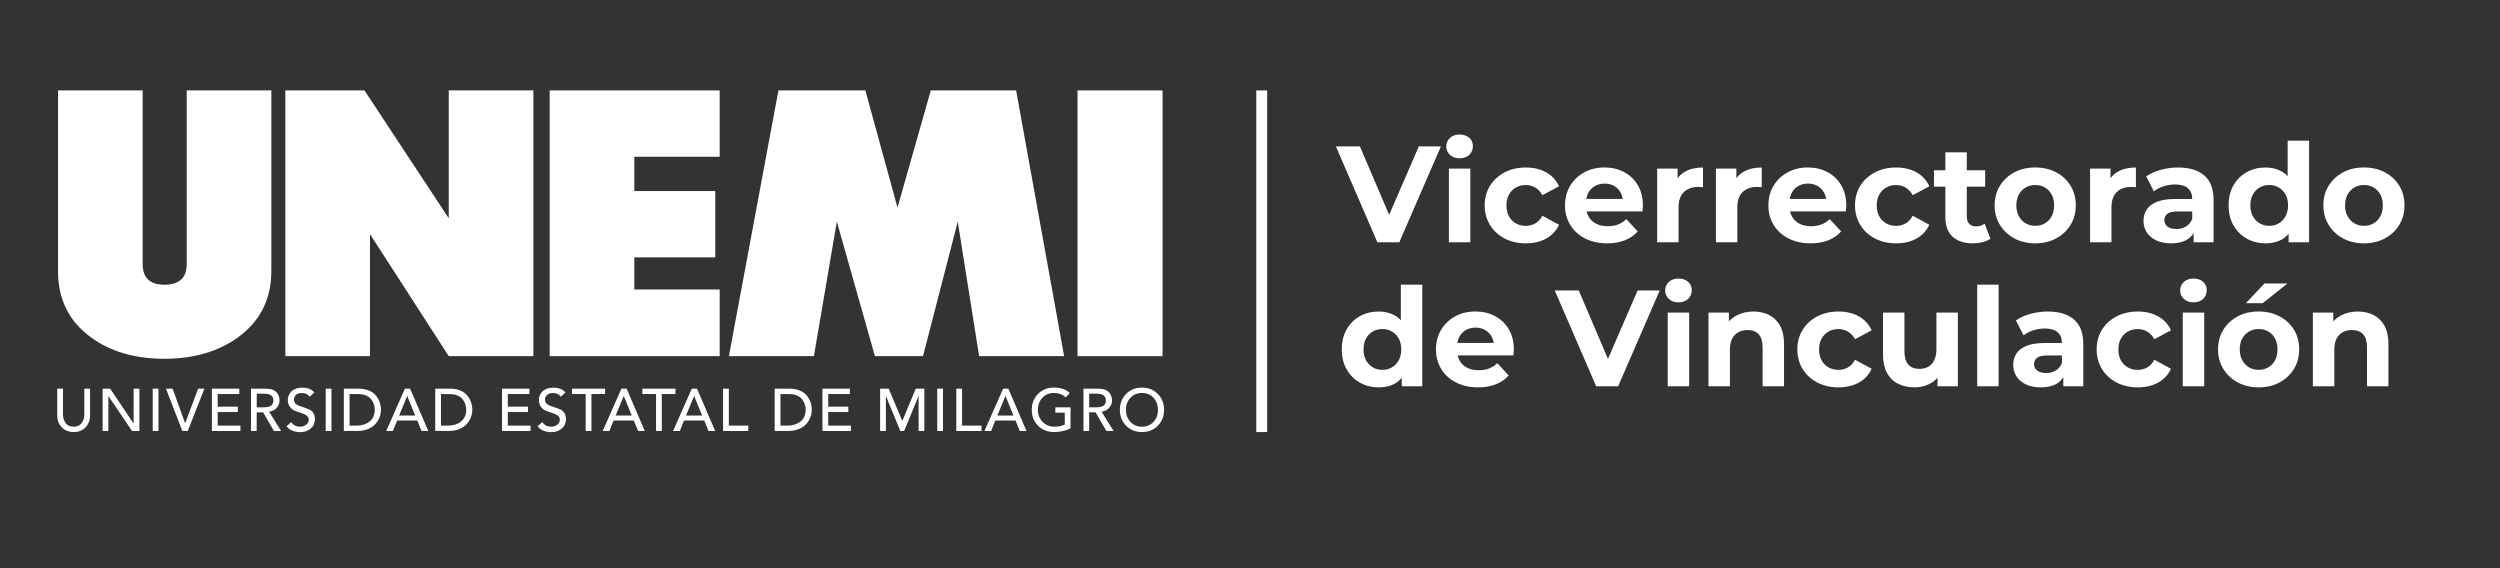 <?xml version="1.0" encoding="utf-8"?>
<!-- Generator: Adobe Illustrator 24.2.0, SVG Export Plug-In . SVG Version: 6.00 Build 0)  -->
<svg version="1.1" id="Capa_1" xmlns="http://www.w3.org/2000/svg" xmlns:xlink="http://www.w3.org/1999/xlink" x="0px" y="0px"
	 viewBox="0 0 708.06 160.93" style="enable-background:new 0 0 708.06 160.93;" xml:space="preserve">
<rect x="0" y="0" width="708.06" height="160.93" fill="#333333" stroke="none"/>
<style type="text/css">
	.st0{fill:#FFFFFF;}
	.st1{clip-path:url(#SVGID_2_);fill:url(#SVGID_3_);}
	.st2{fill:#0E2E45;}
	.st3{fill:#EC7D17;}
	.st4{fill:url(#SVGID_4_);}
	.st5{fill:#F09418;}
	.st6{fill:#F09419;}
	.st7{fill:#F09319;}
	.st8{fill:#F09219;}
	.st9{fill:#F0921A;}
	.st10{fill:#F0911A;}
	.st11{fill:#F0901A;}
	.st12{fill:#EF901A;}
	.st13{fill:#EF8F1B;}
	.st14{fill:#EF8E1B;}
	.st15{fill:#EF8D1B;}
	.st16{fill:#EF8D1C;}
	.st17{fill:#EF8C1C;}
	.st18{fill:#EF8B1C;}
	.st19{fill:#EF8A1D;}
	.st20{fill:#EF891D;}
	.st21{fill:#EF881D;}
	.st22{fill:#EF881E;}
	.st23{fill:#EF871E;}
	.st24{fill:#EE871E;}
	.st25{fill:#EE861E;}
	.st26{fill:#EE851E;}
	.st27{fill:#EE851F;}
	.st28{fill:#EE841F;}
	.st29{fill:#EE831F;}
	.st30{fill:#EE821F;}
	.st31{fill:#EE811F;}
	.st32{fill:#EE8120;}
	.st33{fill:#EE8020;}
	.st34{fill:#EE7F20;}
	.st35{fill:#EE7E20;}
	.st36{fill:#EE7E21;}
	.st37{fill:#EE7D21;}
	.st38{fill:#ED7D21;}
	.st39{fill:#ED7C21;}
	.st40{fill:#ED7B21;}
	.st41{fill:#ED7A21;}
	.st42{fill:#ED7A22;}
	.st43{fill:#ED7922;}
	.st44{fill:#ED7822;}
	.st45{fill:#ED7722;}
	.st46{fill:#ED7622;}
	.st47{fill:#ED7522;}
	.st48{fill:#ED7523;}
	.st49{fill:#ED7423;}
	.st50{fill:#ED7323;}
	.st51{fill:#ED7223;}
	.st52{fill:#EC7223;}
	.st53{fill:#EC7123;}
	.st54{fill:#EC7023;}
	.st55{fill:#EC7024;}
	.st56{fill:#EC6F24;}
	.st57{fill:#EC6E24;}
	.st58{fill:#EC6D24;}
	.st59{fill:#EC6C24;}
	.st60{fill:#EC6B24;}
	.st61{fill:#EC6A24;}
	.st62{fill:#EC6924;}
	.st63{fill:#EC6925;}
	.st64{fill:#EC6825;}
	.st65{fill:#EC6725;}
	.st66{fill:#EB6725;}
	.st67{fill:#EB6625;}
	.st68{fill:#EB6525;}
	.st69{fill:#EB6425;}
	.st70{fill:#EB6325;}
	.st71{fill:#EB6225;}
	.st72{fill:#EB6125;}
	.st73{fill:#EB6126;}
	.st74{fill:#EB6026;}
	.st75{fill:#EB5F26;}
	.st76{fill:#EB5E26;}
	.st77{fill:#EB5D26;}
	.st78{fill:#EB5C26;}
	.st79{fill:#EB5B26;}
	.st80{fill:#EB5A26;}
	.st81{clip-path:url(#SVGID_6_);fill:url(#SVGID_7_);}
	.st82{fill:url(#SVGID_8_);}
	.st83{fill:#F3F2F2;}
	.st84{fill:#264863;}
	.st85{fill:#366181;}
	.st86{fill:#F4981B;}
	.st87{fill:#1E3448;}
	.st88{fill:#A09FA0;}
	.st89{fill:#EF7E18;}
	.st90{clip-path:url(#SVGID_10_);fill:url(#SVGID_11_);}
	.st91{fill:#213246;}
	.st92{fill:#D37C27;}
	.st93{fill:url(#SVGID_12_);}
	.st94{fill:#F2F2F2;}
	.st95{fill:#DA932C;}
	.st96{fill:#DA922C;}
	.st97{fill:#DA912C;}
	.st98{fill:#D9912C;}
	.st99{fill:#D9902C;}
	.st100{fill:#D98F2C;}
	.st101{fill:#D98F2D;}
	.st102{fill:#D98E2D;}
	.st103{fill:#D88E2D;}
	.st104{fill:#D88D2D;}
	.st105{fill:#D88C2D;}
	.st106{fill:#D88B2D;}
	.st107{fill:#D88A2D;}
	.st108{fill:#D78A2D;}
	.st109{fill:#D7892D;}
	.st110{fill:#D7882D;}
	.st111{fill:#D7872D;}
	.st112{fill:#D7862D;}
	.st113{fill:#D6862D;}
	.st114{fill:#D6852D;}
	.st115{fill:#D6842D;}
	.st116{fill:#D6832D;}
	.st117{fill:#D6822D;}
	.st118{fill:#D5822D;}
	.st119{fill:#D5812D;}
	.st120{fill:#D5802D;}
	.st121{fill:#D5802E;}
	.st122{fill:#D57F2E;}
	.st123{fill:#D57E2E;}
	.st124{fill:#D47E2E;}
	.st125{fill:#D47D2E;}
	.st126{fill:#D47C2E;}
	.st127{fill:#D47B2E;}
	.st128{fill:#D47A2E;}
	.st129{fill:#D37A2E;}
	.st130{fill:#D3792E;}
	.st131{fill:#D3782E;}
	.st132{fill:#D3772E;}
	.st133{fill:#D3762E;}
	.st134{fill:#D3752E;}
	.st135{fill:#D2752E;}
	.st136{fill:#D2742E;}
	.st137{fill:#D2732E;}
	.st138{fill:#D2722E;}
	.st139{fill:#D2712E;}
	.st140{fill:#D2702E;}
	.st141{fill:#D1702E;}
	.st142{fill:#D16F2E;}
	.st143{fill:#D16E2E;}
	.st144{fill:#D16D2E;}
	.st145{fill:#D16C2E;}
	.st146{fill:#D16B2E;}
	.st147{fill:#D06B2E;}
	.st148{fill:#D06A2E;}
	.st149{fill:#D0692E;}
	.st150{fill:#D0682E;}
	.st151{fill:#D0672E;}
	.st152{fill:#CF672E;}
	.st153{fill:#CF662E;}
	.st154{fill:#CF652E;}
	.st155{fill:#CF642E;}
	.st156{fill:#CF632E;}
	.st157{fill:#CF622E;}
	.st158{fill:#CF612E;}
	.st159{fill:#CE612E;}
	.st160{fill:#CE602E;}
	.st161{fill:#CE5F2E;}
	.st162{fill:#CE5E2E;}
	.st163{fill:#CE5D2E;}
	.st164{fill:#CE5C2E;}
	.st165{fill:#CD5C2E;}
	.st166{fill:#CD5B2E;}
	.st167{fill:#354962;}
	.st168{fill:#47617F;}
	.st169{fill:#DE972E;}
	.st170{fill:#2A3749;}
	.st171{fill:#9E9E9E;}
	.st172{fill:#D57D28;}
	.st173{clip-path:url(#SVGID_14_);fill:url(#SVGID_15_);}
	.st174{fill:url(#SVGID_16_);}
</style>
<g>
	<g>
		<path class="st0" d="M76.85,76.76c0,7.93-3.14,14.19-9.43,18.78c-5.61,4.04-12.55,6.07-20.83,6.07c-8.38,0-15.33-2.02-20.83-6.07
			c-6.22-4.5-9.33-10.76-9.33-18.78V25.61H40.4V74.8c0,3.89,2.06,5.84,6.19,5.84c4.19,0,6.29-1.95,6.29-5.84V25.61h23.97V76.76z"/>
		<polygon class="st0" points="151.07,100.87 127.1,100.87 104.79,66.31 104.79,100.87 80.81,100.87 80.81,25.61 103.23,25.61 
			127.1,61.83 127.1,25.61 151.07,25.61 		"/>
		<polygon class="st0" points="203.83,100.87 155.68,100.87 155.68,25.61 203.83,25.61 203.83,44.4 179.65,44.4 179.65,54.11 
			202.58,54.11 202.58,72.89 179.65,72.89 179.65,81.99 203.83,81.99 		"/>
		<polygon class="st0" points="301.39,100.87 277.31,100.87 271.26,62.77 261.42,100.87 247.8,100.87 237.01,62.77 230.52,100.87 
			206.44,100.87 220.47,25.61 245.09,25.61 254.19,58.79 263.62,25.61 287.79,25.61 		"/>
		<rect x="305.18" y="25.61" class="st0" width="24.08" height="75.26"/>
		<path class="st0" d="M16.21,110.08h1.63v7.35c0,0.89,0.25,1.69,0.74,2.38c0.49,0.69,1.25,1.04,2.28,1.04
			c1.03,0,1.79-0.35,2.28-1.04c0.49-0.69,0.74-1.49,0.74-2.38v-7.35h1.63v7.6c0,1.38-0.44,2.5-1.32,3.38
			c-0.88,0.88-1.99,1.31-3.33,1.31s-2.44-0.44-3.33-1.31c-0.88-0.87-1.32-2-1.32-3.38V110.08z"/>
		<polygon class="st0" points="29.06,122.07 29.06,110.08 31.2,110.08 37.82,119.93 37.85,119.93 37.85,110.08 39.48,110.08 
			39.48,122.07 37.41,122.07 30.72,112.21 30.69,112.21 30.69,122.07 		"/>
		<rect x="43.25" y="110.08" class="st0" width="1.63" height="11.99"/>
		<polygon class="st0" points="51.64,122.07 47,110.08 48.89,110.08 52.42,119.83 52.45,119.83 56.12,110.08 57.9,110.08 
			53.17,122.07 		"/>
		<polygon class="st0" points="60.02,122.07 60.02,110.08 67.78,110.08 67.78,111.6 61.65,111.6 61.65,115.18 67.36,115.18 
			67.36,116.7 61.65,116.7 61.65,120.54 68.09,120.54 68.09,122.07 		"/>
		<path class="st0" d="M71.08,122.07v-11.99h4.23c0.74,0,1.37,0.1,1.89,0.3c0.53,0.2,0.93,0.48,1.2,0.82
			c0.27,0.35,0.47,0.7,0.59,1.06c0.12,0.36,0.18,0.75,0.18,1.17c0,0.79-0.27,1.49-0.82,2.1c-0.54,0.61-1.26,0.96-2.14,1.07
			l3.41,5.47h-2.04l-3.06-5.28h-1.82v5.28H71.08z M72.71,111.5v3.86h2.14c1.72,0,2.58-0.64,2.58-1.93c0-1.29-0.86-1.93-2.58-1.93
			H72.71z"/>
		<path class="st0" d="M81.14,120.71l1.34-1.15c0.57,0.86,1.42,1.29,2.55,1.29c0.6,0,1.15-0.18,1.65-0.54
			c0.5-0.36,0.75-0.85,0.75-1.45c0-0.5-0.2-0.89-0.61-1.19c-0.41-0.29-0.9-0.52-1.48-0.69c-0.58-0.17-1.16-0.37-1.74-0.59
			c-0.58-0.23-1.07-0.61-1.48-1.15c-0.41-0.54-0.61-1.24-0.61-2.1c0-0.37,0.08-0.75,0.24-1.12c0.16-0.38,0.39-0.74,0.7-1.08
			c0.31-0.34,0.74-0.62,1.28-0.83c0.54-0.21,1.16-0.32,1.85-0.32c1.56,0,2.72,0.46,3.46,1.37l-1.32,1.2
			c-0.2-0.32-0.5-0.57-0.87-0.76c-0.38-0.19-0.8-0.29-1.26-0.29c-0.82,0-1.41,0.19-1.78,0.57c-0.37,0.38-0.56,0.8-0.56,1.26
			c0,0.47,0.15,0.86,0.44,1.17c0.29,0.3,0.66,0.52,1.1,0.65c0.44,0.13,0.91,0.29,1.43,0.47c0.51,0.18,0.99,0.37,1.43,0.57
			c0.44,0.2,0.8,0.53,1.1,0.98c0.29,0.46,0.44,1.02,0.44,1.7c0,1.13-0.4,2.03-1.2,2.7c-0.8,0.67-1.79,1.01-2.98,1.01
			c-0.8,0-1.54-0.14-2.22-0.42C82.08,121.68,81.54,121.26,81.14,120.71"/>
		<rect x="92.25" y="110.08" class="st0" width="1.63" height="11.99"/>
		<path class="st0" d="M97.38,122.07v-11.99h4.19c0.97,0,1.84,0.14,2.61,0.41c0.76,0.28,1.37,0.63,1.83,1.05
			c0.45,0.42,0.83,0.91,1.12,1.46c0.29,0.55,0.5,1.08,0.6,1.58c0.11,0.5,0.16,1,0.16,1.48c0,0.78-0.14,1.52-0.43,2.23
			c-0.29,0.71-0.7,1.35-1.24,1.91c-0.54,0.57-1.23,1.01-2.08,1.35c-0.85,0.33-1.79,0.5-2.84,0.5H97.38z M99,111.6v8.94h2.05
			c1.45,0,2.66-0.39,3.63-1.17c0.97-0.78,1.46-1.88,1.46-3.3c0-0.35-0.04-0.7-0.11-1.06c-0.07-0.36-0.22-0.74-0.42-1.17
			c-0.21-0.42-0.48-0.8-0.82-1.12c-0.33-0.32-0.79-0.59-1.37-0.8c-0.58-0.21-1.24-0.32-1.99-0.32H99z"/>
		<path class="st0" d="M109.38,122.07l5.3-11.99h1.48l5.14,11.99h-1.9l-1.21-2.96h-5.72l-1.19,2.96H109.38z M113.04,117.68h4.55
			l-2.24-5.5h-0.03L113.04,117.68z"/>
		<path class="st0" d="M123.27,122.07v-11.99h4.19c0.97,0,1.84,0.14,2.61,0.41c0.76,0.28,1.37,0.63,1.82,1.05
			c0.45,0.42,0.83,0.91,1.12,1.46c0.29,0.55,0.49,1.08,0.6,1.58c0.11,0.5,0.16,1,0.16,1.48c0,0.78-0.14,1.52-0.43,2.23
			c-0.29,0.71-0.7,1.35-1.24,1.91c-0.54,0.57-1.23,1.01-2.08,1.35c-0.85,0.33-1.79,0.5-2.83,0.5H123.27z M124.89,111.6v8.94h2.06
			c1.45,0,2.66-0.39,3.63-1.17c0.97-0.78,1.46-1.88,1.46-3.3c0-0.35-0.04-0.7-0.11-1.06c-0.07-0.36-0.22-0.74-0.42-1.17
			c-0.21-0.42-0.48-0.8-0.82-1.12c-0.33-0.32-0.79-0.59-1.37-0.8c-0.58-0.21-1.24-0.32-1.99-0.32H124.89z"/>
		<polygon class="st0" points="142.19,122.07 142.19,110.08 149.95,110.08 149.95,111.6 143.82,111.6 143.82,115.18 149.53,115.18 
			149.53,116.7 143.82,116.7 143.82,120.54 150.26,120.54 150.26,122.07 		"/>
		<path class="st0" d="M152.26,120.71l1.34-1.15c0.57,0.86,1.42,1.29,2.55,1.29c0.6,0,1.15-0.18,1.65-0.54
			c0.5-0.36,0.75-0.85,0.75-1.45c0-0.5-0.2-0.89-0.61-1.19c-0.41-0.29-0.9-0.52-1.49-0.69c-0.58-0.17-1.16-0.37-1.74-0.59
			c-0.58-0.23-1.07-0.61-1.48-1.15c-0.41-0.54-0.61-1.24-0.61-2.1c0-0.37,0.08-0.75,0.24-1.12c0.16-0.38,0.39-0.74,0.7-1.08
			c0.31-0.34,0.74-0.62,1.28-0.83c0.54-0.21,1.16-0.32,1.85-0.32c1.56,0,2.72,0.46,3.46,1.37l-1.32,1.2
			c-0.2-0.32-0.5-0.57-0.87-0.76c-0.38-0.19-0.8-0.29-1.26-0.29c-0.81,0-1.41,0.19-1.78,0.57c-0.37,0.38-0.56,0.8-0.56,1.26
			c0,0.47,0.15,0.86,0.44,1.17c0.29,0.3,0.66,0.52,1.1,0.65c0.43,0.13,0.91,0.29,1.43,0.47c0.51,0.18,0.99,0.37,1.43,0.57
			c0.44,0.2,0.8,0.53,1.1,0.98c0.29,0.46,0.44,1.02,0.44,1.7c0,1.13-0.4,2.03-1.2,2.7c-0.8,0.67-1.79,1.01-2.98,1.01
			c-0.8,0-1.54-0.14-2.22-0.42C153.2,121.68,152.66,121.26,152.26,120.71"/>
		<polygon class="st0" points="165.88,122.07 165.88,111.6 162.01,111.6 162.01,110.08 171.38,110.08 171.38,111.6 167.51,111.6 
			167.51,122.07 		"/>
		<path class="st0" d="M170.7,122.07l5.3-11.99h1.48l5.14,11.99h-1.9l-1.21-2.96h-5.72l-1.19,2.96H170.7z M174.37,117.68h4.55
			l-2.24-5.5h-0.03L174.37,117.68z"/>
		<polygon class="st0" points="185.81,122.07 185.81,111.6 181.94,111.6 181.94,110.08 191.31,110.08 191.31,111.6 187.44,111.6 
			187.44,122.07 		"/>
		<path class="st0" d="M190.63,122.07l5.3-11.99h1.48l5.15,11.99h-1.9l-1.21-2.96h-5.72l-1.19,2.96H190.63z M194.3,117.68h4.55
			l-2.24-5.5h-0.03L194.3,117.68z"/>
		<polygon class="st0" points="204.79,122.07 204.79,110.08 206.42,110.08 206.42,120.54 211.94,120.54 211.94,122.07 		"/>
		<path class="st0" d="M219.41,122.07v-11.99h4.19c0.97,0,1.84,0.14,2.61,0.41c0.76,0.28,1.37,0.63,1.83,1.05
			c0.45,0.42,0.83,0.91,1.12,1.46c0.29,0.55,0.5,1.08,0.6,1.58c0.11,0.5,0.16,1,0.16,1.48c0,0.78-0.14,1.52-0.43,2.23
			c-0.29,0.71-0.7,1.35-1.24,1.91c-0.54,0.57-1.23,1.01-2.08,1.35c-0.85,0.33-1.79,0.5-2.84,0.5H219.41z M221.04,111.6v8.94h2.05
			c1.45,0,2.66-0.39,3.63-1.17c0.97-0.78,1.46-1.88,1.46-3.3c0-0.35-0.04-0.7-0.11-1.06c-0.07-0.36-0.22-0.74-0.43-1.17
			c-0.21-0.42-0.48-0.8-0.81-1.12c-0.33-0.32-0.79-0.59-1.37-0.8c-0.58-0.21-1.24-0.32-1.99-0.32H221.04z"/>
		<polygon class="st0" points="232.94,122.07 232.94,110.08 240.7,110.08 240.7,111.6 234.57,111.6 234.57,115.18 240.27,115.18 
			240.27,116.7 234.57,116.7 234.57,120.54 241,120.54 241,122.07 		"/>
		<polygon class="st0" points="249.27,122.07 249.27,110.08 251.7,110.08 255.52,119.15 255.59,119.15 259.37,110.08 261.8,110.08 
			261.8,122.07 260.17,122.07 260.17,112.21 260.14,112.21 256.08,122.07 254.99,122.07 250.93,112.21 250.9,112.21 250.9,122.07 		
			"/>
		<rect x="265.45" y="110.08" class="st0" width="1.63" height="11.99"/>
		<polygon class="st0" points="270.85,122.07 270.85,110.08 272.48,110.08 272.48,120.54 278,120.54 278,122.07 		"/>
		<path class="st0" d="M278.81,122.07l5.3-11.99h1.48l5.14,11.99h-1.9l-1.21-2.96h-5.72l-1.19,2.96H278.81z M282.48,117.68h4.55
			l-2.24-5.5h-0.03L282.48,117.68z"/>
		<path class="st0" d="M298.91,115.36h4.29v5.91c-0.57,0.34-1.27,0.61-2.12,0.8c-0.85,0.2-1.66,0.3-2.43,0.3
			c-1.97,0-3.53-0.61-4.69-1.82c-1.16-1.21-1.74-2.71-1.74-4.48c0-1.8,0.59-3.29,1.77-4.5c1.18-1.2,2.68-1.8,4.5-1.8
			c1.98,0,3.47,0.52,4.48,1.56l-1.15,1.24c-0.88-0.85-1.99-1.27-3.33-1.27c-1.35,0-2.44,0.46-3.28,1.38
			c-0.84,0.92-1.26,2.05-1.26,3.4c0,1.35,0.45,2.49,1.34,3.4c0.89,0.91,2,1.37,3.33,1.37c1.22,0,2.21-0.21,2.95-0.63v-3.34h-2.67
			V115.36z"/>
		<path class="st0" d="M306.86,122.07v-11.99h4.23c0.74,0,1.37,0.1,1.89,0.3c0.53,0.2,0.92,0.48,1.2,0.82
			c0.27,0.35,0.47,0.7,0.59,1.06c0.12,0.36,0.18,0.75,0.18,1.17c0,0.79-0.27,1.49-0.82,2.1c-0.54,0.61-1.26,0.96-2.14,1.07
			l3.41,5.47h-2.04l-3.06-5.28h-1.82v5.28H306.86z M308.49,111.5v3.86h2.14c1.72,0,2.58-0.64,2.58-1.93c0-1.29-0.86-1.93-2.58-1.93
			H308.49z"/>
		<path class="st0" d="M327.93,120.57c-1.18,1.2-2.68,1.8-4.5,1.8c-1.82,0-3.32-0.6-4.5-1.8c-1.18-1.2-1.76-2.7-1.76-4.49
			c0-1.8,0.59-3.29,1.76-4.5c1.18-1.2,2.68-1.8,4.5-1.8c1.82,0,3.32,0.6,4.5,1.8c1.18,1.2,1.77,2.7,1.77,4.5
			C329.69,117.87,329.1,119.37,327.93,120.57 M320.15,119.47c0.84,0.92,1.93,1.38,3.28,1.38c1.35,0,2.44-0.46,3.28-1.38
			c0.84-0.92,1.26-2.05,1.26-3.39c0-1.34-0.42-2.48-1.26-3.4c-0.84-0.92-1.93-1.38-3.28-1.38c-1.35,0-2.44,0.46-3.28,1.38
			c-0.84,0.92-1.26,2.05-1.26,3.4C318.89,117.42,319.31,118.55,320.15,119.47"/>
		<rect x="355.81" y="25.61" class="st0" width="3.08" height="96.76"/>
	</g>
	<g>
		<path class="st0" d="M390.1,68.61l-11.74-27.14h6.8l10.27,24.04h-4.01l10.42-24.04h6.26l-11.78,27.14H390.1z"/>
		<path class="st0" d="M413.39,44.84c-1.12,0-2.02-0.32-2.72-0.97c-0.7-0.65-1.05-1.45-1.05-2.4s0.35-1.76,1.05-2.4
			c0.7-0.65,1.61-0.97,2.72-0.97c1.11,0,2.02,0.3,2.72,0.91c0.7,0.61,1.05,1.39,1.05,2.35c0,1.01-0.34,1.84-1.03,2.5
			C415.44,44.51,414.53,44.84,413.39,44.84z M410.36,68.61V47.75h6.07v20.86H410.36z"/>
		<path class="st0" d="M432.17,68.92c-2.25,0-4.26-0.46-6.03-1.38c-1.76-0.92-3.14-2.19-4.14-3.82s-1.5-3.48-1.5-5.54
			c0-2.09,0.5-3.95,1.5-5.56c1-1.62,2.38-2.88,4.14-3.8c1.76-0.92,3.77-1.38,6.03-1.38c2.2,0,4.12,0.46,5.76,1.38
			c1.63,0.92,2.84,2.23,3.62,3.94l-4.71,2.52c-0.54-0.98-1.22-1.71-2.04-2.17c-0.82-0.47-1.71-0.7-2.66-0.7
			c-1.04,0-1.97,0.23-2.8,0.7c-0.83,0.46-1.48,1.12-1.96,1.98c-0.48,0.85-0.72,1.89-0.72,3.1c0,1.22,0.24,2.25,0.72,3.1
			c0.48,0.85,1.13,1.51,1.96,1.98c0.83,0.46,1.76,0.7,2.8,0.7c0.96,0,1.85-0.23,2.66-0.68c0.82-0.45,1.5-1.18,2.04-2.19l4.71,2.56
			c-0.78,1.68-1.98,2.98-3.62,3.9C436.29,68.46,434.38,68.92,432.17,68.92z"/>
		<path class="st0" d="M455.19,68.92c-2.39,0-4.48-0.47-6.28-1.4s-3.2-2.2-4.18-3.82c-0.99-1.62-1.48-3.46-1.48-5.53
			c0-2.09,0.49-3.95,1.46-5.56c0.97-1.62,2.3-2.88,3.99-3.8c1.69-0.92,3.59-1.38,5.72-1.38c2.05,0,3.89,0.43,5.54,1.3
			s2.95,2.11,3.91,3.72c0.96,1.62,1.44,3.55,1.44,5.8c0,0.23-0.01,0.5-0.04,0.79c-0.03,0.3-0.05,0.58-0.08,0.83h-16.99v-3.53H462
			l-2.33,1.05c0-1.09-0.22-2.03-0.66-2.83c-0.44-0.8-1.05-1.43-1.83-1.88s-1.69-0.68-2.72-0.68c-1.04,0-1.95,0.23-2.74,0.68
			s-1.41,1.08-1.85,1.9c-0.44,0.81-0.66,1.78-0.66,2.89v0.93c0,1.14,0.25,2.14,0.76,3.01c0.51,0.87,1.22,1.53,2.14,1.98
			s2,0.68,3.25,0.68c1.12,0,2.09-0.17,2.94-0.5c0.84-0.33,1.61-0.84,2.31-1.51l3.23,3.49c-0.96,1.09-2.17,1.92-3.62,2.5
			C458.76,68.63,457.09,68.92,455.19,68.92z"/>
		<path class="st0" d="M469.35,68.61V47.75h5.79v5.89l-0.82-1.71c0.62-1.47,1.62-2.59,2.99-3.35s3.05-1.14,5.02-1.14v5.58
			c-0.26-0.03-0.49-0.04-0.7-0.06c-0.21-0.01-0.43-0.02-0.66-0.02c-1.66,0-3,0.47-4.02,1.42c-1.02,0.94-1.54,2.41-1.54,4.4v9.85
			H469.35z"/>
		<path class="st0" d="M485.99,68.61V47.75h5.79v5.89l-0.82-1.71c0.62-1.47,1.62-2.59,2.99-3.35s3.05-1.14,5.02-1.14v5.58
			c-0.26-0.03-0.49-0.04-0.7-0.06c-0.21-0.01-0.43-0.02-0.66-0.02c-1.66,0-3,0.47-4.02,1.42c-1.02,0.94-1.54,2.41-1.54,4.4v9.85
			H485.99z"/>
		<path class="st0" d="M512.79,68.92c-2.39,0-4.48-0.47-6.28-1.4s-3.2-2.2-4.18-3.82c-0.99-1.62-1.48-3.46-1.48-5.53
			c0-2.09,0.49-3.95,1.46-5.56c0.97-1.62,2.3-2.88,3.99-3.8c1.69-0.92,3.59-1.38,5.72-1.38c2.05,0,3.89,0.43,5.54,1.3
			s2.95,2.11,3.91,3.72c0.96,1.62,1.44,3.55,1.44,5.8c0,0.23-0.01,0.5-0.04,0.79c-0.03,0.3-0.05,0.58-0.08,0.83h-16.99v-3.53h13.81
			l-2.33,1.05c0-1.09-0.22-2.03-0.66-2.83c-0.44-0.8-1.05-1.43-1.83-1.88s-1.69-0.68-2.72-0.68c-1.04,0-1.95,0.23-2.74,0.68
			s-1.41,1.08-1.85,1.9c-0.44,0.81-0.66,1.78-0.66,2.89v0.93c0,1.14,0.25,2.14,0.76,3.01c0.51,0.87,1.22,1.53,2.14,1.98
			s2,0.68,3.25,0.68c1.12,0,2.09-0.17,2.94-0.5c0.84-0.33,1.61-0.84,2.31-1.51l3.23,3.49c-0.96,1.09-2.17,1.92-3.62,2.5
			C516.35,68.63,514.68,68.92,512.79,68.92z"/>
		<path class="st0" d="M537.05,68.92c-2.25,0-4.26-0.46-6.03-1.38c-1.76-0.92-3.14-2.19-4.14-3.82s-1.5-3.48-1.5-5.54
			c0-2.09,0.5-3.95,1.5-5.56c1-1.62,2.38-2.88,4.14-3.8c1.76-0.92,3.77-1.38,6.03-1.38c2.2,0,4.12,0.46,5.76,1.38
			c1.63,0.92,2.84,2.23,3.62,3.94l-4.71,2.52c-0.54-0.98-1.22-1.71-2.04-2.17c-0.82-0.47-1.71-0.7-2.66-0.7
			c-1.04,0-1.97,0.23-2.8,0.7c-0.83,0.46-1.48,1.12-1.96,1.98c-0.48,0.85-0.72,1.89-0.72,3.1c0,1.22,0.24,2.25,0.72,3.1
			c0.48,0.85,1.13,1.51,1.96,1.98c0.83,0.46,1.76,0.7,2.8,0.7c0.96,0,1.85-0.23,2.66-0.68c0.82-0.45,1.5-1.18,2.04-2.19l4.71,2.56
			c-0.78,1.68-1.98,2.98-3.62,3.9C541.17,68.46,539.26,68.92,537.05,68.92z"/>
		<path class="st0" d="M547.75,52.87v-4.65h14.5v4.65H547.75z M558.79,68.92c-2.46,0-4.38-0.63-5.76-1.88s-2.06-3.12-2.06-5.6v-18.3
			h6.07v18.22c0,0.88,0.23,1.56,0.7,2.04c0.47,0.48,1.1,0.72,1.91,0.72c0.96,0,1.78-0.26,2.45-0.78l1.63,4.27
			c-0.62,0.44-1.37,0.77-2.24,0.99C560.62,68.81,559.72,68.92,558.79,68.92z"/>
		<path class="st0" d="M576.44,68.92c-2.23,0-4.21-0.47-5.93-1.4c-1.72-0.93-3.09-2.2-4.08-3.82c-1-1.62-1.5-3.46-1.5-5.53
			c0-2.09,0.5-3.95,1.5-5.56c1-1.62,2.36-2.88,4.08-3.8c1.72-0.92,3.7-1.38,5.93-1.38c2.2,0,4.17,0.46,5.91,1.38
			c1.74,0.92,3.1,2.18,4.08,3.78c0.99,1.6,1.48,3.46,1.48,5.58c0,2.07-0.49,3.91-1.48,5.53c-0.99,1.62-2.35,2.89-4.08,3.82
			C580.62,68.45,578.65,68.92,576.44,68.92z M576.44,63.96c1.01,0,1.92-0.23,2.72-0.7c0.8-0.47,1.44-1.13,1.91-2s0.7-1.89,0.7-3.08
			c0-1.21-0.23-2.25-0.7-3.1c-0.47-0.85-1.1-1.51-1.91-1.98c-0.8-0.47-1.71-0.7-2.72-0.7c-1.01,0-1.92,0.23-2.72,0.7
			c-0.8,0.46-1.45,1.12-1.92,1.98c-0.48,0.85-0.72,1.89-0.72,3.1c0,1.19,0.24,2.22,0.72,3.08c0.48,0.87,1.12,1.53,1.92,2
			C574.52,63.72,575.43,63.96,576.44,63.96z"/>
		<path class="st0" d="M591.96,68.61V47.75h5.79v5.89l-0.82-1.71c0.62-1.47,1.62-2.59,2.99-3.35s3.05-1.14,5.02-1.14v5.58
			c-0.26-0.03-0.49-0.04-0.7-0.06c-0.21-0.01-0.43-0.02-0.66-0.02c-1.66,0-3,0.47-4.02,1.42c-1.02,0.94-1.54,2.41-1.54,4.4v9.85
			H591.96z"/>
		<path class="st0" d="M614.9,68.92c-1.63,0-3.03-0.28-4.2-0.83c-1.17-0.56-2.06-1.31-2.68-2.27c-0.62-0.96-0.93-2.03-0.93-3.22
			c0-1.24,0.3-2.33,0.91-3.26s1.58-1.66,2.9-2.19c1.32-0.53,3.05-0.79,5.17-0.79h5.56v3.53h-4.9c-1.43,0-2.41,0.23-2.94,0.7
			c-0.53,0.46-0.8,1.05-0.8,1.75c0,0.78,0.3,1.39,0.91,1.84c0.61,0.45,1.44,0.68,2.51,0.68c1.01,0,1.92-0.24,2.72-0.72
			c0.8-0.48,1.39-1.18,1.75-2.11l0.93,2.79c-0.44,1.34-1.24,2.37-2.41,3.06C618.25,68.57,616.74,68.92,614.9,68.92z M621.28,68.61
			v-4.07l-0.39-0.89v-7.29c0-1.29-0.4-2.3-1.19-3.02s-2-1.09-3.64-1.09c-1.12,0-2.21,0.17-3.29,0.52c-1.08,0.35-1.99,0.82-2.74,1.42
			l-2.18-4.23c1.14-0.8,2.51-1.42,4.12-1.86c1.61-0.44,3.24-0.66,4.9-0.66c3.19,0,5.66,0.75,7.43,2.25c1.76,1.5,2.64,3.84,2.64,7.02
			v11.9H621.28z"/>
		<path class="st0" d="M641.66,68.92c-1.97,0-3.75-0.45-5.33-1.34s-2.83-2.14-3.75-3.74c-0.92-1.6-1.38-3.49-1.38-5.66
			c0-2.2,0.46-4.1,1.38-5.7c0.92-1.6,2.17-2.84,3.75-3.72s3.36-1.32,5.33-1.32c1.76,0,3.3,0.39,4.63,1.16s2.35,1.95,3.07,3.53
			c0.73,1.58,1.09,3.59,1.09,6.05c0,2.43-0.35,4.44-1.05,6.03s-1.71,2.77-3.01,3.55C645.07,68.53,643.5,68.92,641.66,68.92z
			 M642.71,63.96c0.98,0,1.88-0.23,2.68-0.7c0.8-0.47,1.45-1.13,1.93-2c0.48-0.87,0.72-1.89,0.72-3.08c0-1.21-0.24-2.25-0.72-3.1
			c-0.48-0.85-1.12-1.51-1.93-1.98c-0.8-0.47-1.7-0.7-2.68-0.7c-1.01,0-1.92,0.23-2.72,0.7c-0.8,0.46-1.45,1.12-1.92,1.98
			c-0.48,0.85-0.72,1.89-0.72,3.1c0,1.19,0.24,2.22,0.72,3.08s1.12,1.53,1.92,2C640.79,63.72,641.7,63.96,642.71,63.96z
			 M648.19,68.61v-4.27l0.12-6.2l-0.39-6.17V39.84h6.07v28.77H648.19z"/>
		<path class="st0" d="M669.54,68.92c-2.23,0-4.21-0.47-5.93-1.4c-1.72-0.93-3.09-2.2-4.08-3.82c-1-1.62-1.5-3.46-1.5-5.53
			c0-2.09,0.5-3.95,1.5-5.56c1-1.62,2.36-2.88,4.08-3.8c1.72-0.92,3.7-1.38,5.93-1.38c2.2,0,4.17,0.46,5.91,1.38
			c1.74,0.92,3.1,2.18,4.08,3.78c0.99,1.6,1.48,3.46,1.48,5.58c0,2.07-0.49,3.91-1.48,5.53c-0.99,1.62-2.35,2.89-4.08,3.82
			C673.71,68.45,671.74,68.92,669.54,68.92z M669.54,63.96c1.01,0,1.92-0.23,2.72-0.7c0.8-0.47,1.44-1.13,1.91-2s0.7-1.89,0.7-3.08
			c0-1.21-0.23-2.25-0.7-3.1c-0.47-0.85-1.1-1.51-1.91-1.98c-0.8-0.47-1.71-0.7-2.72-0.7c-1.01,0-1.92,0.23-2.72,0.7
			c-0.8,0.46-1.45,1.12-1.92,1.98c-0.48,0.85-0.72,1.89-0.72,3.1c0,1.19,0.24,2.22,0.72,3.08c0.48,0.87,1.12,1.53,1.92,2
			C667.62,63.72,668.53,63.96,669.54,63.96z"/>
	</g>
	<g>
		<path class="st0" d="M390.49,109.71c-1.97,0-3.75-0.45-5.33-1.34s-2.83-2.14-3.75-3.74c-0.92-1.6-1.38-3.49-1.38-5.66
			c0-2.2,0.46-4.1,1.38-5.7c0.92-1.6,2.17-2.84,3.75-3.72s3.36-1.32,5.33-1.32c1.76,0,3.3,0.39,4.63,1.16s2.35,1.95,3.07,3.53
			c0.73,1.58,1.09,3.59,1.09,6.05c0,2.43-0.35,4.44-1.05,6.03s-1.71,2.77-3.01,3.55C393.9,109.33,392.33,109.71,390.49,109.71z
			 M391.54,104.75c0.98,0,1.88-0.23,2.68-0.7c0.8-0.47,1.45-1.13,1.93-2c0.48-0.87,0.72-1.89,0.72-3.08c0-1.21-0.24-2.25-0.72-3.1
			c-0.48-0.85-1.12-1.51-1.93-1.98c-0.8-0.47-1.7-0.7-2.68-0.7c-1.01,0-1.92,0.23-2.72,0.7c-0.8,0.46-1.45,1.12-1.92,1.98
			c-0.48,0.85-0.72,1.89-0.72,3.1c0,1.19,0.24,2.22,0.72,3.08s1.12,1.53,1.92,2C389.62,104.52,390.52,104.75,391.54,104.75z
			 M397.02,109.4v-4.27l0.12-6.2l-0.39-6.17V80.63h6.07v28.77H397.02z"/>
		<path class="st0" d="M418.64,109.71c-2.39,0-4.48-0.47-6.28-1.4s-3.2-2.2-4.18-3.82c-0.99-1.62-1.48-3.46-1.48-5.53
			c0-2.09,0.49-3.95,1.46-5.56c0.97-1.62,2.3-2.88,3.99-3.8c1.69-0.92,3.59-1.38,5.72-1.38c2.05,0,3.89,0.43,5.54,1.3
			s2.95,2.11,3.91,3.72c0.96,1.62,1.44,3.55,1.44,5.8c0,0.23-0.01,0.5-0.04,0.79c-0.03,0.3-0.05,0.58-0.08,0.83h-16.99v-3.53h13.81
			l-2.33,1.05c0-1.09-0.22-2.03-0.66-2.83c-0.44-0.8-1.05-1.43-1.83-1.88s-1.69-0.68-2.72-0.68c-1.04,0-1.95,0.23-2.74,0.68
			s-1.41,1.08-1.85,1.9c-0.44,0.81-0.66,1.78-0.66,2.89v0.93c0,1.14,0.25,2.14,0.76,3.01c0.51,0.87,1.22,1.53,2.14,1.98
			s2,0.68,3.25,0.68c1.12,0,2.09-0.17,2.94-0.5c0.84-0.33,1.61-0.84,2.31-1.51l3.23,3.49c-0.96,1.09-2.17,1.92-3.62,2.5
			C422.2,109.42,420.53,109.71,418.64,109.71z"/>
		<path class="st0" d="M452.08,109.4l-11.74-27.14h6.8l10.27,24.04h-4.01l10.42-24.04h6.26l-11.78,27.14H452.08z"/>
		<path class="st0" d="M475.38,85.63c-1.12,0-2.02-0.32-2.72-0.97c-0.7-0.65-1.05-1.45-1.05-2.4s0.35-1.76,1.05-2.4
			c0.7-0.65,1.61-0.97,2.72-0.97c1.11,0,2.02,0.3,2.72,0.91c0.7,0.61,1.05,1.39,1.05,2.35c0,1.01-0.34,1.84-1.03,2.5
			C477.43,85.31,476.52,85.63,475.38,85.63z M472.34,109.4V88.54h6.07v20.86H472.34z"/>
		<path class="st0" d="M496.61,88.23c1.66,0,3.14,0.33,4.45,0.99c1.31,0.66,2.34,1.67,3.09,3.02c0.75,1.36,1.13,3.1,1.13,5.22v11.94
			h-6.07V98.39c0-1.68-0.37-2.92-1.11-3.72c-0.74-0.8-1.78-1.2-3.13-1.2c-0.96,0-1.82,0.2-2.59,0.6c-0.76,0.4-1.36,1.01-1.79,1.84
			c-0.43,0.83-0.64,1.89-0.64,3.18v10.31h-6.07V88.54h5.79v5.78l-1.09-1.74c0.75-1.4,1.83-2.47,3.23-3.22
			C493.23,88.61,494.82,88.23,496.61,88.23z"/>
		<path class="st0" d="M520.72,109.71c-2.25,0-4.26-0.46-6.03-1.38c-1.76-0.92-3.14-2.19-4.14-3.82s-1.5-3.48-1.5-5.54
			c0-2.09,0.5-3.95,1.5-5.56c1-1.62,2.38-2.88,4.14-3.8c1.76-0.92,3.77-1.38,6.03-1.38c2.2,0,4.12,0.46,5.76,1.38
			c1.63,0.92,2.84,2.23,3.62,3.94l-4.71,2.52c-0.54-0.98-1.22-1.71-2.04-2.17c-0.82-0.47-1.71-0.7-2.66-0.7
			c-1.04,0-1.97,0.23-2.8,0.7c-0.83,0.46-1.48,1.12-1.96,1.98c-0.48,0.85-0.72,1.89-0.72,3.1c0,1.22,0.24,2.25,0.72,3.1
			c0.48,0.85,1.13,1.51,1.96,1.98c0.83,0.46,1.76,0.7,2.8,0.7c0.96,0,1.85-0.23,2.66-0.68c0.82-0.45,1.5-1.18,2.04-2.19l4.71,2.56
			c-0.78,1.68-1.98,2.98-3.62,3.9C524.84,109.26,522.92,109.71,520.72,109.71z"/>
		<path class="st0" d="M542.26,109.71c-1.74,0-3.29-0.34-4.65-1.01c-1.36-0.67-2.42-1.7-3.17-3.08s-1.13-3.15-1.13-5.29V88.54h6.07
			v10.9c0,1.73,0.37,3,1.11,3.82c0.74,0.81,1.78,1.22,3.13,1.22c0.93,0,1.76-0.2,2.49-0.6c0.73-0.4,1.3-1.02,1.71-1.86
			c0.41-0.84,0.62-1.89,0.62-3.16V88.54h6.07v20.86h-5.76v-5.74l1.05,1.67c-0.7,1.45-1.73,2.54-3.09,3.28
			S543.87,109.71,542.26,109.71z"/>
		<path class="st0" d="M559.99,109.4V80.63h6.07v28.77H559.99z"/>
		<path class="st0" d="M578,109.71c-1.63,0-3.03-0.28-4.2-0.83c-1.17-0.56-2.06-1.31-2.68-2.27c-0.62-0.96-0.93-2.03-0.93-3.22
			c0-1.24,0.3-2.33,0.91-3.26s1.58-1.66,2.9-2.19c1.32-0.53,3.05-0.79,5.17-0.79h5.56v3.53h-4.9c-1.43,0-2.41,0.23-2.94,0.7
			c-0.53,0.46-0.8,1.05-0.8,1.75c0,0.78,0.3,1.39,0.91,1.84c0.61,0.45,1.44,0.68,2.51,0.68c1.01,0,1.92-0.24,2.72-0.72
			c0.8-0.48,1.39-1.18,1.75-2.11l0.93,2.79c-0.44,1.34-1.24,2.37-2.41,3.06C581.34,109.37,579.84,109.71,578,109.71z M584.38,109.4
			v-4.07l-0.39-0.89v-7.29c0-1.29-0.4-2.3-1.19-3.02s-2-1.09-3.64-1.09c-1.12,0-2.21,0.17-3.29,0.52c-1.08,0.35-1.99,0.82-2.74,1.42
			l-2.18-4.23c1.14-0.8,2.51-1.42,4.12-1.86c1.61-0.44,3.24-0.66,4.9-0.66c3.19,0,5.66,0.75,7.43,2.25c1.76,1.5,2.64,3.84,2.64,7.02
			v11.9H584.38z"/>
		<path class="st0" d="M605.49,109.71c-2.25,0-4.26-0.46-6.03-1.38c-1.76-0.92-3.14-2.19-4.14-3.82s-1.5-3.48-1.5-5.54
			c0-2.09,0.5-3.95,1.5-5.56c1-1.62,2.38-2.88,4.14-3.8c1.76-0.92,3.77-1.38,6.03-1.38c2.2,0,4.12,0.46,5.76,1.38
			c1.63,0.92,2.84,2.23,3.62,3.94l-4.71,2.52c-0.54-0.98-1.22-1.71-2.04-2.17c-0.82-0.47-1.71-0.7-2.66-0.7
			c-1.04,0-1.97,0.23-2.8,0.7c-0.83,0.46-1.48,1.12-1.96,1.98c-0.48,0.85-0.72,1.89-0.72,3.1c0,1.22,0.24,2.25,0.72,3.1
			c0.48,0.85,1.13,1.51,1.96,1.98c0.83,0.46,1.76,0.7,2.8,0.7c0.96,0,1.85-0.23,2.66-0.68c0.82-0.45,1.5-1.18,2.04-2.19l4.71,2.56
			c-0.78,1.68-1.98,2.98-3.62,3.9C609.61,109.26,607.69,109.71,605.49,109.71z"/>
		<path class="st0" d="M621.24,85.63c-1.12,0-2.02-0.32-2.72-0.97c-0.7-0.65-1.05-1.45-1.05-2.4s0.35-1.76,1.05-2.4
			c0.7-0.65,1.61-0.97,2.72-0.97c1.11,0,2.02,0.3,2.72,0.91c0.7,0.61,1.05,1.39,1.05,2.35c0,1.01-0.34,1.84-1.03,2.5
			C623.29,85.31,622.38,85.63,621.24,85.63z M618.21,109.4V88.54h6.07v20.86H618.21z"/>
		<path class="st0" d="M639.71,109.71c-2.23,0-4.21-0.47-5.93-1.4c-1.72-0.93-3.09-2.2-4.08-3.82c-1-1.62-1.5-3.46-1.5-5.53
			c0-2.09,0.5-3.95,1.5-5.56c1-1.62,2.36-2.88,4.08-3.8c1.72-0.92,3.7-1.38,5.93-1.38c2.2,0,4.17,0.46,5.91,1.38
			c1.74,0.92,3.1,2.18,4.08,3.78c0.99,1.6,1.48,3.46,1.48,5.58c0,2.07-0.49,3.91-1.48,5.53c-0.99,1.62-2.35,2.89-4.08,3.82
			C643.89,109.25,641.91,109.71,639.71,109.71z M639.71,104.75c1.01,0,1.92-0.23,2.72-0.7c0.8-0.47,1.44-1.13,1.91-2
			s0.7-1.89,0.7-3.08c0-1.21-0.23-2.25-0.7-3.1c-0.47-0.85-1.1-1.51-1.91-1.98c-0.8-0.47-1.71-0.7-2.72-0.7
			c-1.01,0-1.92,0.23-2.72,0.7c-0.8,0.46-1.45,1.12-1.92,1.98c-0.48,0.85-0.72,1.89-0.72,3.1c0,1.19,0.24,2.22,0.72,3.08
			c0.48,0.87,1.12,1.53,1.92,2C637.79,104.52,638.7,104.75,639.71,104.75z M636.1,85.87l5.25-5.58h6.53l-7.04,5.58H636.1z"/>
		<path class="st0" d="M667.79,88.23c1.66,0,3.14,0.33,4.45,0.99c1.31,0.66,2.34,1.67,3.09,3.02c0.75,1.36,1.13,3.1,1.13,5.22v11.94
			h-6.07V98.39c0-1.68-0.37-2.92-1.11-3.72c-0.74-0.8-1.78-1.2-3.13-1.2c-0.96,0-1.82,0.2-2.59,0.6c-0.76,0.4-1.36,1.01-1.79,1.84
			c-0.43,0.83-0.64,1.89-0.64,3.18v10.31h-6.07V88.54h5.79v5.78l-1.09-1.74c0.75-1.4,1.83-2.47,3.23-3.22
			C664.4,88.61,666,88.23,667.79,88.23z"/>
	</g>
</g>
</svg>
